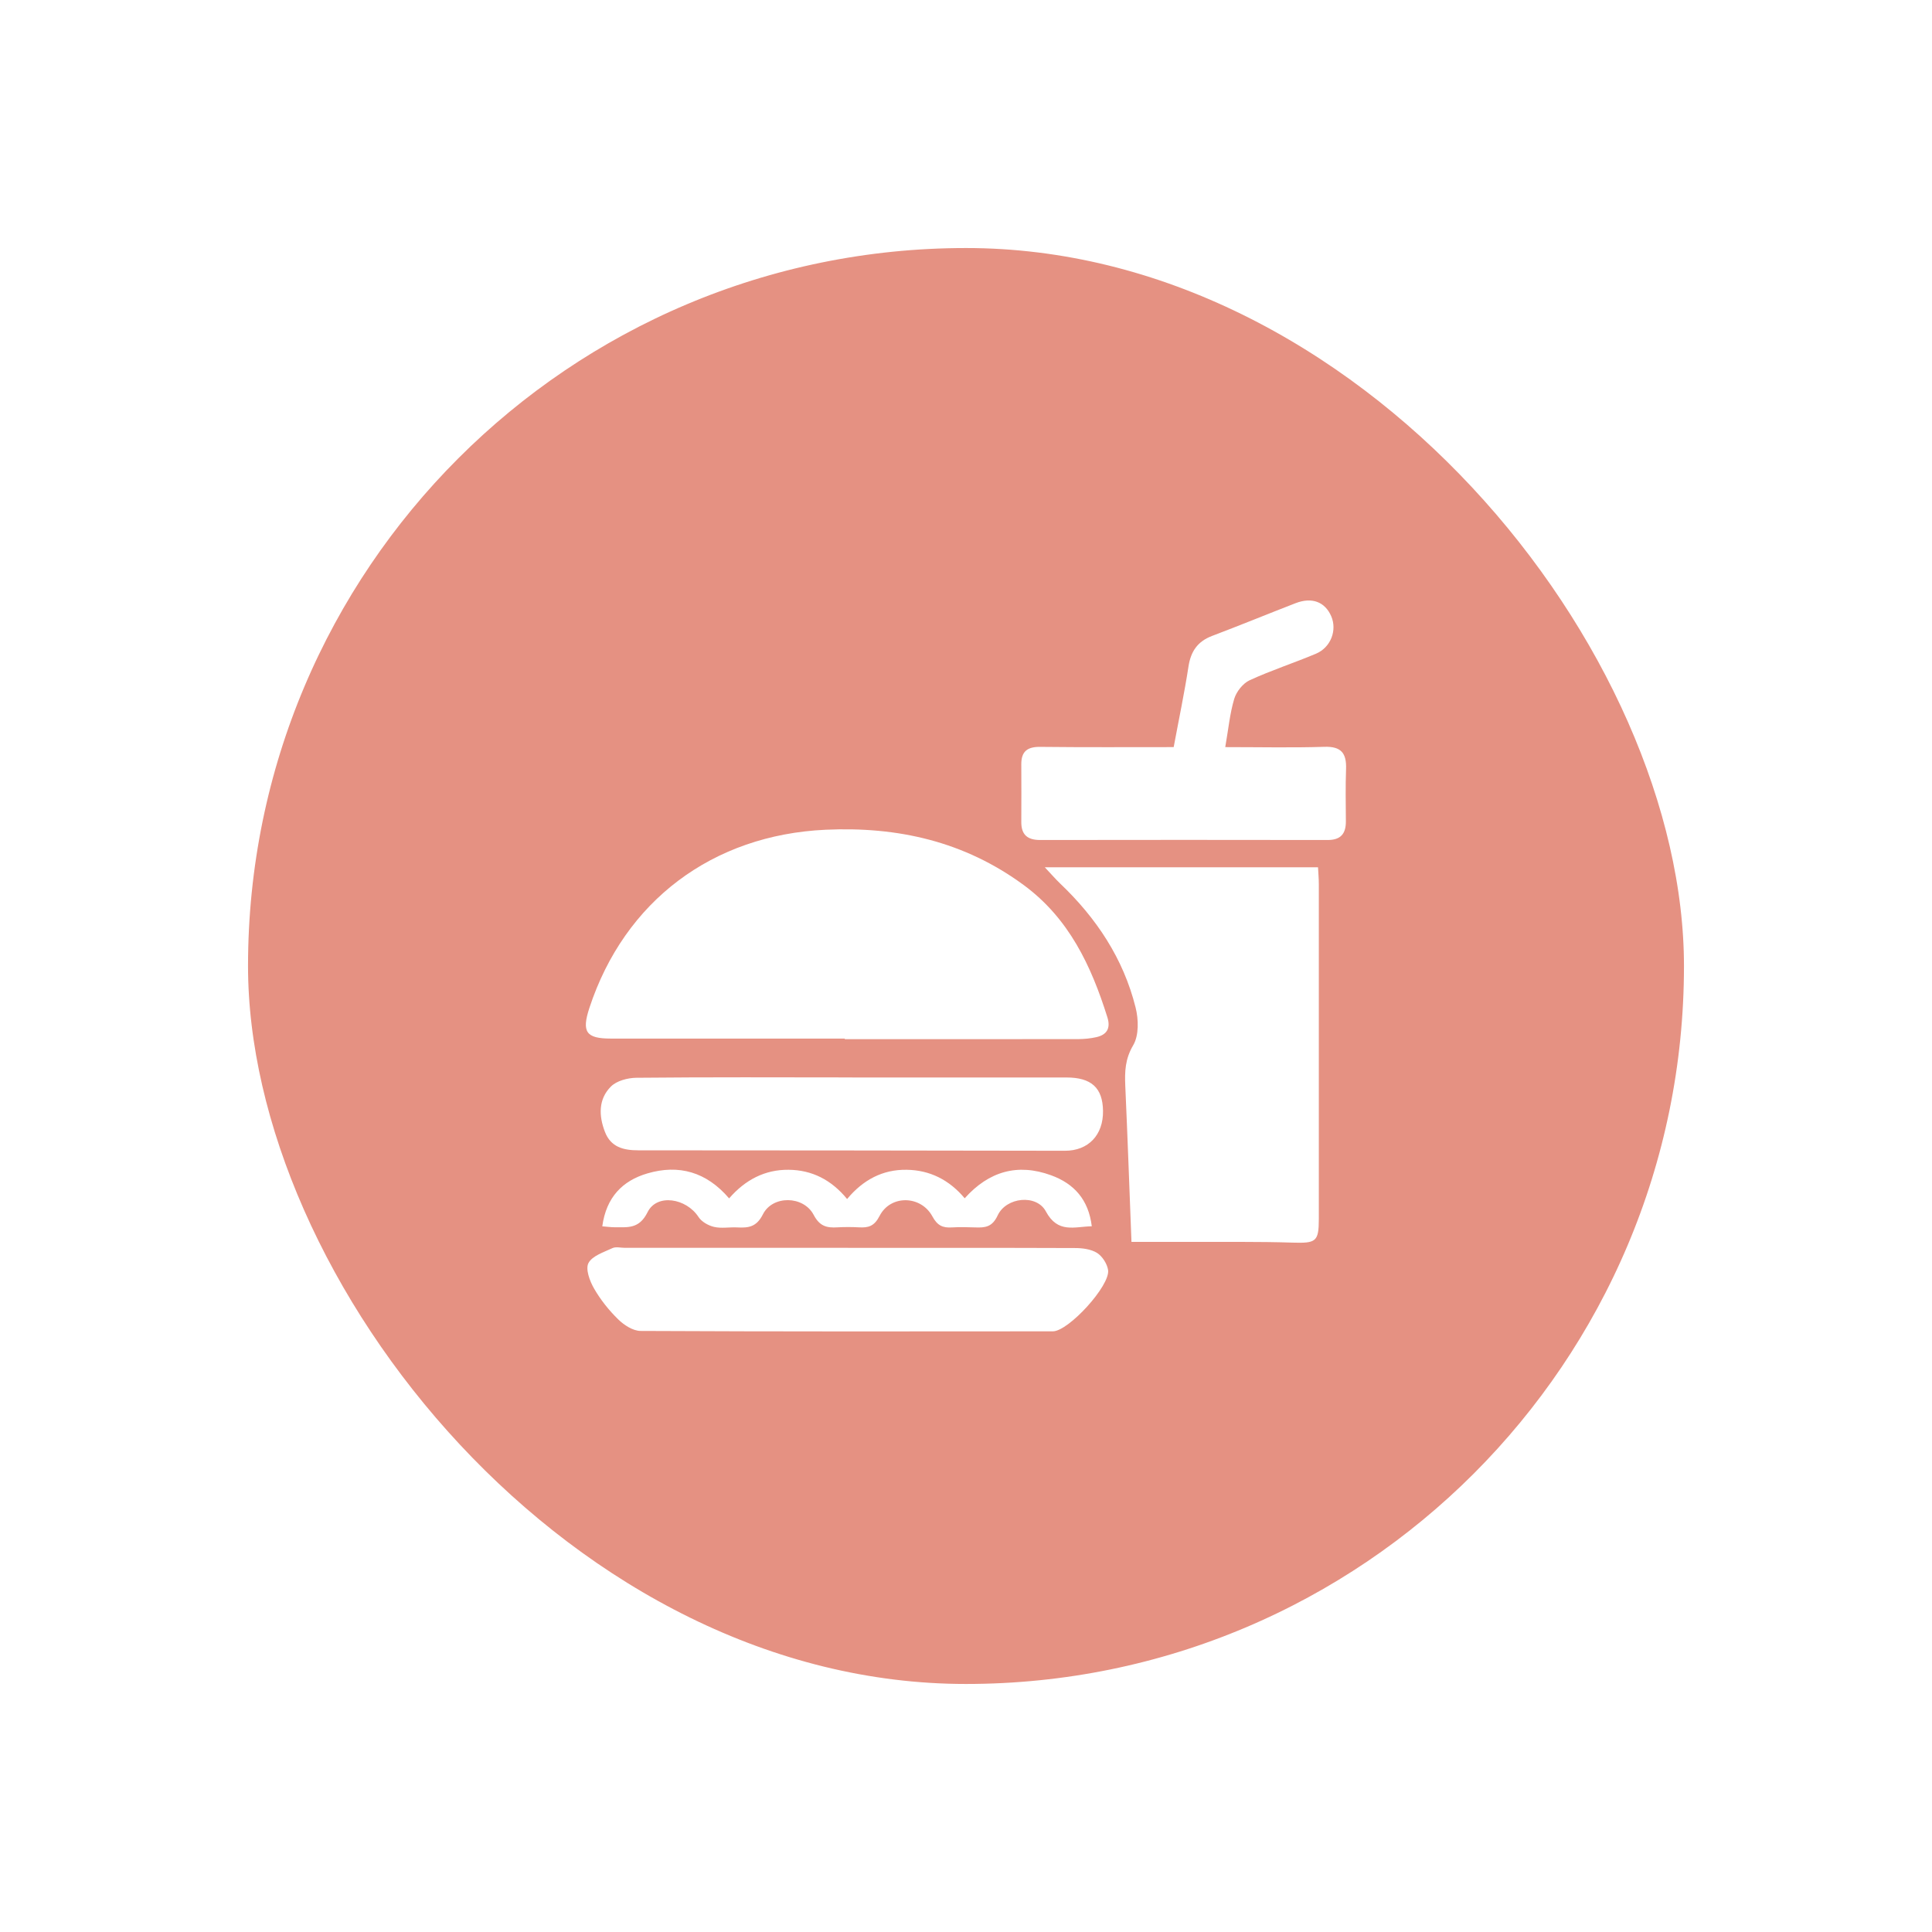 <svg width="74" height="74" viewBox="0 0 74 74" fill="none" xmlns="http://www.w3.org/2000/svg">
<g filter="url(#filter0_d_68_226)">
<rect x="7" y="5" width="60" height="60" rx="30" fill="#E59182"/>
<rect x="7" y="5" width="60" height="60" rx="30" stroke="white" stroke-width="5"/>
<g clip-path="url(#clip0_68_226)">
<path d="M32.356 37.78C29.37 37.78 26.387 37.78 23.401 37.78C22.445 37.78 22.272 37.528 22.577 36.6C23.926 32.503 27.298 29.981 31.62 29.781C34.388 29.654 36.936 30.229 39.204 31.895C40.944 33.173 41.796 34.99 42.416 36.967C42.547 37.387 42.394 37.638 41.985 37.727C41.765 37.776 41.535 37.798 41.31 37.8C38.327 37.804 35.341 37.802 32.358 37.802C32.358 37.796 32.358 37.789 32.358 37.78H32.356Z" fill="white"/>
<path d="M43.338 45.568C43.259 43.525 43.189 41.557 43.101 39.591C43.077 39.041 43.094 38.56 43.404 38.035C43.626 37.659 43.611 37.047 43.496 36.59C43.029 34.718 41.996 33.164 40.605 31.84C40.436 31.679 40.285 31.501 40.019 31.22H50.483C50.494 31.436 50.514 31.655 50.514 31.875C50.514 36.146 50.514 40.414 50.514 44.685C50.514 45.566 50.404 45.623 49.498 45.595C48.213 45.553 46.928 45.573 45.643 45.568C44.909 45.566 44.175 45.568 43.338 45.568Z" fill="white"/>
<path d="M46.932 26.616C48.251 26.616 49.487 26.644 50.722 26.605C51.375 26.582 51.579 26.853 51.557 27.455C51.533 28.12 51.546 28.786 51.55 29.452C51.555 29.924 51.361 30.174 50.856 30.174C47.183 30.168 43.512 30.168 39.839 30.174C39.349 30.174 39.114 29.968 39.118 29.478C39.122 28.744 39.122 28.008 39.118 27.274C39.116 26.778 39.353 26.6 39.847 26.607C41.521 26.626 43.195 26.616 44.955 26.616C45.148 25.576 45.364 24.555 45.522 23.527C45.612 22.944 45.873 22.567 46.429 22.356C47.499 21.951 48.558 21.516 49.624 21.103C50.25 20.862 50.748 21.051 50.988 21.6C51.221 22.134 50.977 22.795 50.408 23.037C49.566 23.392 48.692 23.674 47.862 24.056C47.607 24.175 47.359 24.489 47.275 24.763C47.106 25.328 47.051 25.926 46.93 26.616H46.932Z" fill="white"/>
<path d="M32.485 45.797C35.381 45.797 38.276 45.792 41.172 45.803C41.46 45.803 41.787 45.845 42.02 45.99C42.222 46.118 42.404 46.403 42.442 46.643C42.534 47.234 40.928 48.993 40.326 48.993C35.065 48.998 29.803 49.004 24.539 48.978C24.247 48.978 23.902 48.754 23.68 48.536C23.322 48.187 22.999 47.781 22.751 47.348C22.586 47.062 22.419 46.605 22.54 46.377C22.687 46.1 23.126 45.962 23.458 45.806C23.59 45.744 23.774 45.795 23.935 45.795C26.784 45.795 29.634 45.795 32.483 45.795L32.485 45.797Z" fill="white"/>
<path d="M32.646 39.27C35.379 39.27 38.114 39.27 40.847 39.27C41.803 39.27 42.235 39.667 42.248 40.548C42.262 41.471 41.688 42.08 40.785 42.077C35.341 42.071 29.897 42.058 24.451 42.06C23.871 42.06 23.394 41.935 23.17 41.352C22.933 40.739 22.916 40.1 23.399 39.617C23.621 39.395 24.043 39.285 24.374 39.281C27.131 39.254 29.889 39.265 32.644 39.268L32.646 39.27Z" fill="white"/>
<path d="M23.069 44.971C23.221 43.855 23.845 43.224 24.794 42.945C26 42.589 27.059 42.886 27.927 43.901C28.537 43.196 29.291 42.796 30.205 42.805C31.099 42.813 31.842 43.189 32.446 43.925C33.054 43.194 33.806 42.791 34.726 42.805C35.616 42.818 36.358 43.191 36.95 43.897C37.877 42.862 38.977 42.548 40.26 43.016C41.148 43.339 41.695 43.958 41.818 44.969C41.143 44.984 40.517 45.252 40.058 44.398C39.702 43.732 38.54 43.85 38.213 44.553C38.004 45.002 37.734 45.026 37.356 45.013C37.057 45.002 36.758 44.995 36.46 45.013C36.11 45.035 35.904 44.944 35.713 44.591C35.273 43.778 34.109 43.758 33.691 44.571C33.487 44.969 33.263 45.03 32.901 45.01C32.626 44.995 32.349 44.995 32.075 45.01C31.668 45.035 31.396 44.971 31.165 44.532C30.776 43.791 29.59 43.776 29.221 44.512C28.975 44.999 28.669 45.035 28.241 45.013C27.942 44.997 27.632 45.059 27.349 44.993C27.131 44.942 26.874 44.797 26.756 44.615C26.285 43.89 25.159 43.708 24.803 44.43C24.477 45.09 24.029 45.002 23.524 45.006C23.39 45.006 23.256 44.986 23.071 44.971H23.069Z" fill="white"/>
</g>
</g>
<defs>
<filter id="filter0_d_68_226" x="0.5" y="0.5" width="73" height="73" filterUnits="userSpaceOnUse" color-interpolation-filters="sRGB">
<feFlood flood-opacity="0" result="BackgroundImageFix"/>
<feColorMatrix in="SourceAlpha" type="matrix" values="0 0 0 0 0 0 0 0 0 0 0 0 0 0 0 0 0 0 127 0" result="hardAlpha"/>
<feOffset dy="2"/>
<feGaussianBlur stdDeviation="2"/>
<feComposite in2="hardAlpha" operator="out"/>
<feColorMatrix type="matrix" values="0 0 0 0 0 0 0 0 0 0 0 0 0 0 0 0 0 0 0.25 0"/>
<feBlend mode="normal" in2="BackgroundImageFix" result="effect1_dropShadow_68_226"/>
<feBlend mode="normal" in="SourceGraphic" in2="effect1_dropShadow_68_226" result="shape"/>
</filter>
<clipPath id="clip0_68_226">
<rect width="29.118" height="28" fill="white" transform="translate(22.441 21)"/>
</clipPath>
</defs>
</svg>
